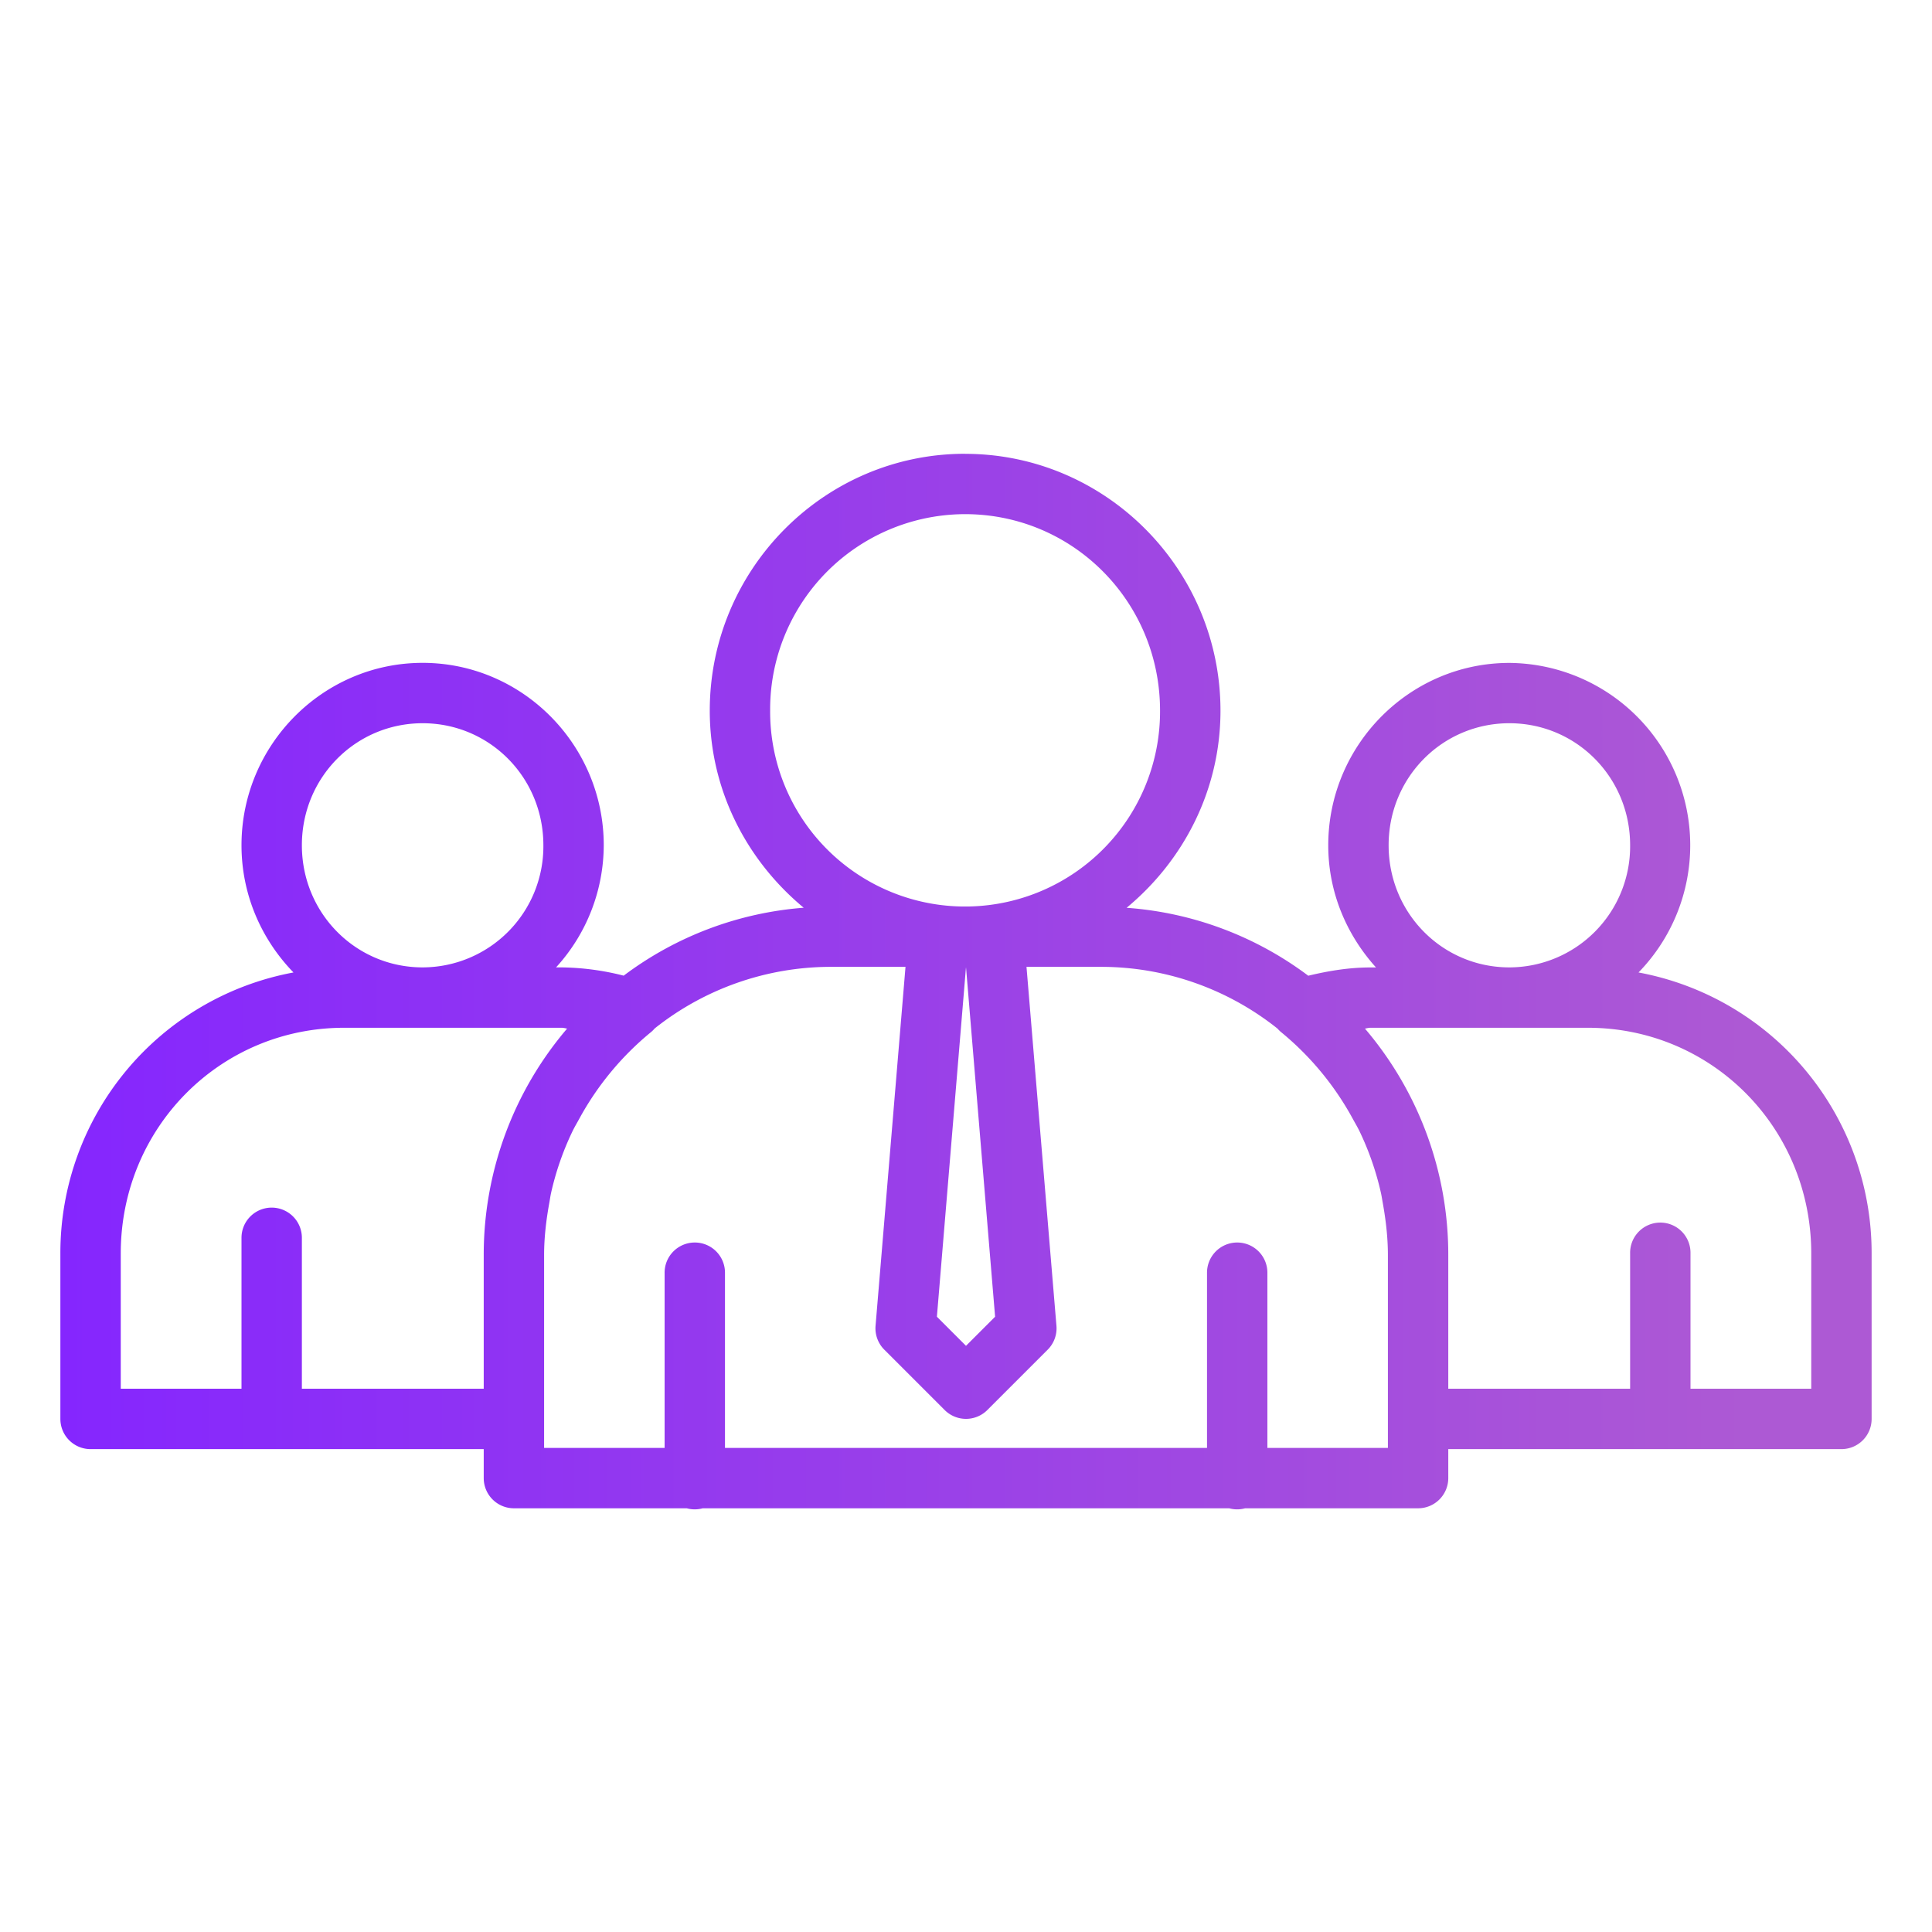 <svg xmlns="http://www.w3.org/2000/svg" xmlns:xlink="http://www.w3.org/1999/xlink" viewBox="0 0 32 32"><defs><linearGradient id="a"><stop class="stopColor000092 svgShape" offset="0" stop-color="#8526fe"/><stop class="stopColorff00f3 svgShape" offset="1" stop-color="#ad59d4"/></linearGradient><linearGradient id="b" x1="1" x2="29" y1="16.258" y2="16.258" gradientUnits="userSpaceOnUse" xlink:href="#a"/></defs><path style="line-height:normal;text-indent:0;text-align:start;text-decoration-line:none;text-decoration-style:solid;text-decoration-color:#000;text-transform:none;block-progression:tb;isolation:auto;mix-blend-mode:normal" fill="url(#b)" fill-rule="evenodd" d="M15.984 7.516c-2.331 0-4.228 1.912-4.228 4.254 0 1.318.614 2.484 1.556 3.265a5.682 5.682 0 0 0-2.982 1.125 4.343 4.343 0 0 0-1.03-.137H9.21A3.011 3.011 0 0 0 10 14c0-1.661-1.347-3.021-3-3.021S4 12.339 4 14c0 .82.331 1.561.861 2.107A4.725 4.725 0 0 0 1 20.762v2.74a.5.5 0 0 0 .5.5h6.512v.48a.5.5 0 0 0 .5.5h2.863a.5.5 0 0 0 .264 0h8.72a.5.5 0 0 0 .264 0h2.865a.5.5 0 0 0 .5-.5v-.48H30.5a.5.5 0 0 0 .5-.5v-2.74a4.725 4.725 0 0 0-3.861-4.655A3.02 3.02 0 0 0 25 10.98c-1.653 0-3 1.36-3 3.021 0 .78.305 1.485.791 2.023h-.092c-.36 0-.7.058-1.03.137a5.681 5.681 0 0 0-3.009-1.125c.942-.78 1.555-1.948 1.555-3.265 0-2.342-1.9-4.254-4.23-4.254zm0 1c1.788 0 3.23 1.45 3.23 3.254a3.23 3.23 0 0 1-3.153 3.244h-.153a3.228 3.228 0 0 1-3.152-3.244 3.234 3.234 0 0 1 3.228-3.254zM7 11.979c1.108 0 2 .896 2 2.021a2.005 2.005 0 0 1-2 2.023c-1.108 0-2-.897-2-2.023 0-1.125.892-2.021 2-2.021zm18 0c1.108 0 2 .896 2 2.021a2.005 2.005 0 0 1-2 2.023c-1.108 0-2-.897-2-2.023 0-1.125.892-2.021 2-2.021zm-11.246 4.035h1.244l-.496 5.945a.5.5 0 0 0 .144.395l1 1a.5.5 0 0 0 .708 0l1-1a.5.5 0 0 0 .144-.395l-.496-5.945h1.244a4.69 4.69 0 0 1 2.91 1.02.5.5 0 0 0 .002.001.5.5 0 0 0 .057.057 4.86 4.86 0 0 1 1.187 1.431c.042.078.088.153.125.233a4.755 4.755 0 0 1 .346 1.004c.012.054.02.11.03.164.05.28.085.569.085.865v3.193h-1.996v-2.894a.5.5 0 0 0-.508-.508.5.5 0 0 0-.492.508v2.894h-7.984v-2.894a.5.5 0 0 0-.508-.508.5.5 0 0 0-.492.508v2.894H9.012V20.79c0-.296.035-.584.086-.865.01-.055.017-.11.029-.164a4.756 4.756 0 0 1 .346-1.004c.037-.08.083-.155.125-.233a4.86 4.86 0 0 1 1.187-1.431.5.5 0 0 0 .059-.059 4.69 4.69 0 0 1 2.91-1.02zM16 16.02a.5.5 0 0 0 .002.021l.48 5.768-.482.482-.482-.482.48-5.768A.5.5 0 0 0 16 16.02zM5.701 17.023h3.6c.031 0 .061.008.092.014a5.77 5.77 0 0 0-1.381 3.752v2.213H5v-2.494a.5.5 0 0 0-.508-.506.5.5 0 0 0-.492.506v2.494H2v-2.24c0-2.082 1.645-3.739 3.701-3.739zm16.998 0h3.6c2.056 0 3.701 1.657 3.701 3.739v2.24h-2v-2.244a.5.5 0 0 0-.508-.508.5.5 0 0 0-.492.508v2.244h-3.012v-2.213a5.77 5.77 0 0 0-1.38-3.752c.03-.005.06-.014.091-.014z" color="#000" font-family="sans-serif" font-weight="400" overflow="visible"/></svg>